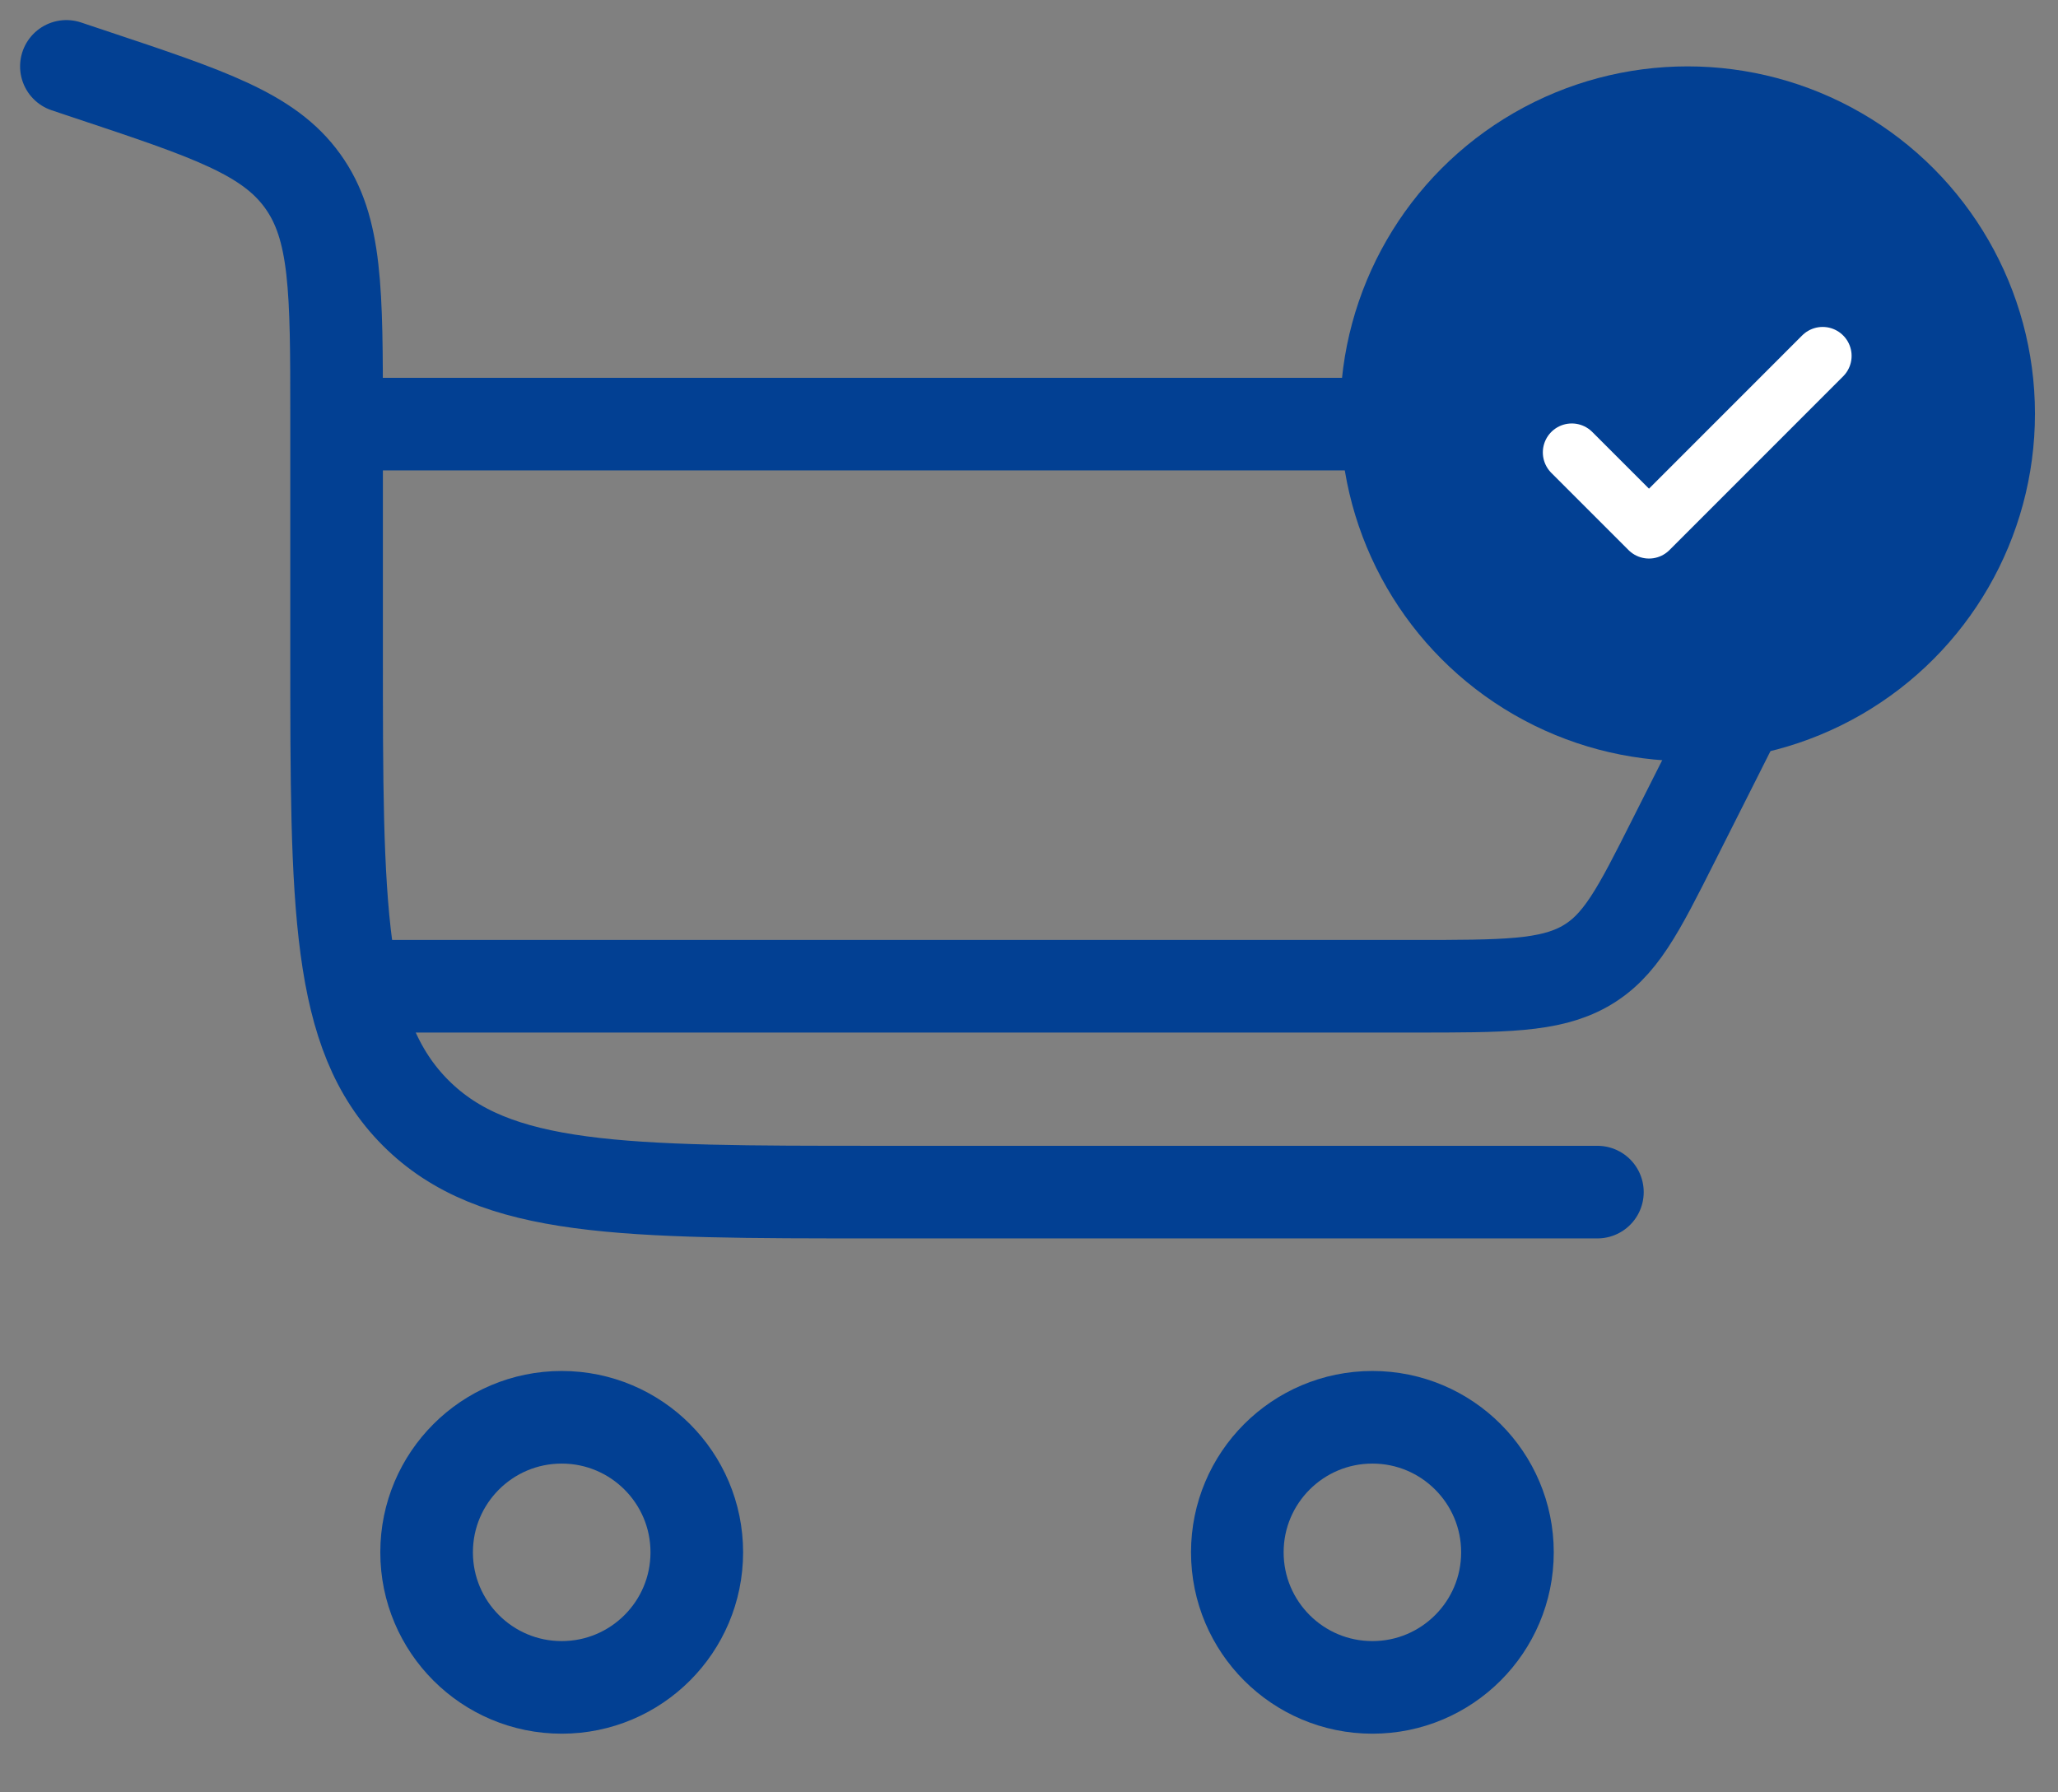 <svg width="31" height="27" viewBox="0 0 31 27" fill="none" xmlns="http://www.w3.org/2000/svg">
<rect x="0" y="0" width="31" height="27" fill="#808080" stroke="none"/>
<path d="M20.673 21.35C21.796 21.35 22.707 22.261 22.707 23.384C22.707 24.508 21.796 25.419 20.673 25.419C19.549 25.419 18.638 24.508 18.638 23.384C18.638 22.261 19.549 21.35 20.673 21.35Z" stroke="#024093" stroke-width="1.395"/>
<path d="M1 1L1.359 1.12C3.15 1.717 4.046 2.015 4.558 2.726C5.07 3.436 5.07 4.38 5.07 6.268V9.818C5.07 13.655 5.07 15.574 6.262 16.766C7.454 17.958 9.372 17.958 13.21 17.958H24.062" stroke="#024093" stroke-width="1.395" stroke-linecap="round"/>
<path d="M8.461 21.35C9.585 21.35 10.496 22.261 10.496 23.384C10.496 24.508 9.585 25.419 8.461 25.419C7.337 25.419 6.426 24.508 6.426 23.384C6.426 22.261 7.337 21.35 8.461 21.35Z" stroke="#024093" stroke-width="1.395"/>
<path d="M5.619 6.389H21.9C24.822 6.389 26.283 6.389 26.915 7.204C27.547 8.02 26.972 9.163 25.821 11.448L25.211 12.658C24.674 13.725 24.405 14.258 23.871 14.558C23.337 14.857 22.655 14.857 21.291 14.857H5.619" stroke="#024093" stroke-width="1.395"/>
<circle cx="25.42" cy="6.233" r="5.233" fill="#024093"/>
<path d="M27.455 5.361L24.839 7.978L23.676 6.815" stroke="white" stroke-width="0.872" stroke-linecap="round" stroke-linejoin="round"/>
</svg>
